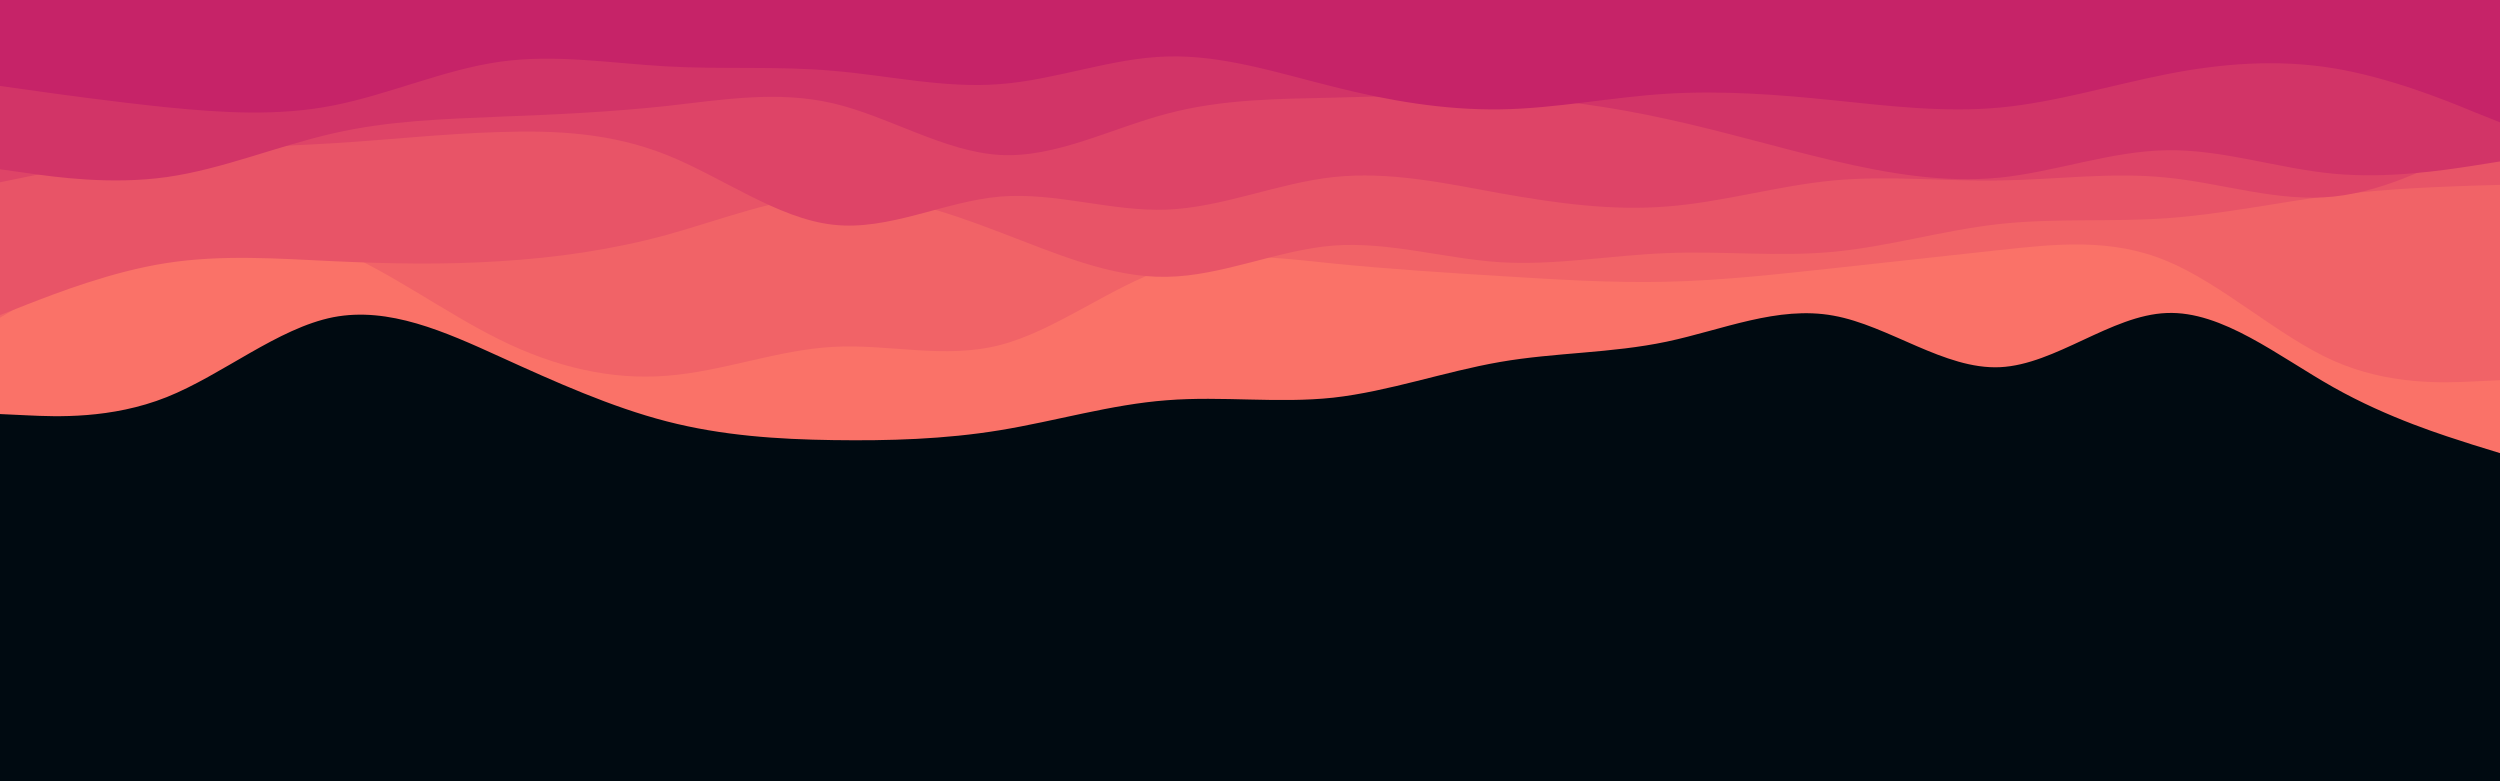 <svg id="visual" viewBox="0 0 960 300" width="960" height="300" xmlns="http://www.w3.org/2000/svg" xmlns:xlink="http://www.w3.org/1999/xlink" version="1.1"><rect x="0" y="0" width="960" height="300" fill="#000a11"></rect><path d="M0 159L10.7 159.5C21.3 160 42.7 161 64 152.5C85.3 144 106.7 126 128 121.8C149.3 117.7 170.7 127.3 192 137C213.3 146.7 234.7 156.3 256 161.8C277.3 167.3 298.7 168.7 320 169C341.3 169.3 362.7 168.7 384 165.2C405.3 161.7 426.7 155.3 448 153.7C469.3 152 490.7 155 512 152.7C533.3 150.3 554.7 142.7 576 139C597.3 135.3 618.7 135.7 640 131.2C661.3 126.7 682.7 117.3 704 121.2C725.3 125 746.7 142 768 141C789.3 140 810.7 121 832 120.2C853.3 119.3 874.7 136.7 896 148.7C917.3 160.7 938.7 167.3 949.3 170.7L960 174L960 0L949.3 0C938.7 0 917.3 0 896 0C874.7 0 853.3 0 832 0C810.7 0 789.3 0 768 0C746.7 0 725.3 0 704 0C682.7 0 661.3 0 640 0C618.7 0 597.3 0 576 0C554.7 0 533.3 0 512 0C490.7 0 469.3 0 448 0C426.7 0 405.3 0 384 0C362.7 0 341.3 0 320 0C298.7 0 277.3 0 256 0C234.7 0 213.3 0 192 0C170.7 0 149.3 0 128 0C106.7 0 85.3 0 64 0C42.7 0 21.3 0 10.7 0L0 0Z" fill="#fa7268"></path><path d="M0 122L10.7 115.7C21.3 109.3 42.7 96.7 64 91C85.3 85.3 106.7 86.7 128 95.3C149.3 104 170.7 120 192 130.5C213.3 141 234.7 146 256 144.3C277.3 142.7 298.7 134.3 320 133.2C341.3 132 362.7 138 384 132.5C405.3 127 426.7 110 448 103C469.3 96 490.7 99 512 101.2C533.3 103.3 554.7 104.7 576 106C597.3 107.3 618.7 108.7 640 108.2C661.3 107.7 682.7 105.3 704 103C725.3 100.7 746.7 98.3 768 96C789.3 93.7 810.7 91.3 832 100.2C853.3 109 874.7 129 896 138.5C917.3 148 938.7 147 949.3 146.5L960 146L960 0L949.3 0C938.7 0 917.3 0 896 0C874.7 0 853.3 0 832 0C810.7 0 789.3 0 768 0C746.7 0 725.3 0 704 0C682.7 0 661.3 0 640 0C618.7 0 597.3 0 576 0C554.7 0 533.3 0 512 0C490.7 0 469.3 0 448 0C426.7 0 405.3 0 384 0C362.7 0 341.3 0 320 0C298.7 0 277.3 0 256 0C234.7 0 213.3 0 192 0C170.7 0 149.3 0 128 0C106.7 0 85.3 0 64 0C42.7 0 21.3 0 10.7 0L0 0Z" fill="#f16367"></path><path d="M0 121L10.7 116.8C21.3 112.7 42.7 104.3 64 101C85.3 97.7 106.7 99.3 128 100.3C149.3 101.3 170.7 101.7 192 100.3C213.3 99 234.7 96 256 90.2C277.3 84.3 298.7 75.7 320 74.8C341.3 74 362.7 81 384 89.2C405.3 97.3 426.7 106.7 448 106.3C469.3 106 490.7 96 512 94.3C533.3 92.7 554.7 99.3 576 100.7C597.3 102 618.7 98 640 97.2C661.3 96.3 682.7 98.7 704 96.7C725.3 94.7 746.7 88.3 768 86C789.3 83.7 810.7 85.3 832 83.8C853.3 82.3 874.7 77.7 896 75C917.3 72.3 938.7 71.7 949.3 71.3L960 71L960 0L949.3 0C938.7 0 917.3 0 896 0C874.7 0 853.3 0 832 0C810.7 0 789.3 0 768 0C746.7 0 725.3 0 704 0C682.7 0 661.3 0 640 0C618.7 0 597.3 0 576 0C554.7 0 533.3 0 512 0C490.7 0 469.3 0 448 0C426.7 0 405.3 0 384 0C362.7 0 341.3 0 320 0C298.7 0 277.3 0 256 0C234.7 0 213.3 0 192 0C170.7 0 149.3 0 128 0C106.7 0 85.3 0 64 0C42.7 0 21.3 0 10.7 0L0 0Z" fill="#e85467"></path><path d="M0 70L10.7 67.8C21.3 65.7 42.7 61.3 64 59C85.3 56.7 106.7 56.3 128 55C149.3 53.7 170.7 51.3 192 50.7C213.3 50 234.7 51 256 59.5C277.3 68 298.7 84 320 86.3C341.3 88.7 362.7 77.3 384 75.5C405.3 73.7 426.7 81.3 448 80.5C469.3 79.7 490.7 70.3 512 68C533.3 65.7 554.7 70.3 576 74.2C597.3 78 618.7 81 640 79.3C661.3 77.7 682.7 71.3 704 69.3C725.3 67.3 746.7 69.7 768 69.3C789.3 69 810.7 66 832 68.2C853.3 70.3 874.7 77.7 896 75.5C917.3 73.3 938.7 61.7 949.3 55.8L960 50L960 0L949.3 0C938.7 0 917.3 0 896 0C874.7 0 853.3 0 832 0C810.7 0 789.3 0 768 0C746.7 0 725.3 0 704 0C682.7 0 661.3 0 640 0C618.7 0 597.3 0 576 0C554.7 0 533.3 0 512 0C490.7 0 469.3 0 448 0C426.7 0 405.3 0 384 0C362.7 0 341.3 0 320 0C298.7 0 277.3 0 256 0C234.7 0 213.3 0 192 0C170.7 0 149.3 0 128 0C106.7 0 85.3 0 64 0C42.7 0 21.3 0 10.7 0L0 0Z" fill="#de4467"></path><path d="M0 65L10.7 66.5C21.3 68 42.7 71 64 68C85.3 65 106.7 56 128 51.2C149.3 46.3 170.7 45.7 192 44.8C213.3 44 234.7 43 256 40.7C277.3 38.3 298.7 34.7 320 39.7C341.3 44.7 362.7 58.3 384 59.5C405.3 60.7 426.7 49.3 448 43.7C469.3 38 490.7 38 512 37.5C533.3 37 554.7 36 576 37C597.3 38 618.7 41 640 45.7C661.3 50.3 682.7 56.7 704 61.7C725.3 66.7 746.7 70.3 768 68.2C789.3 66 810.7 58 832 57.7C853.3 57.3 874.7 64.7 896 66.7C917.3 68.7 938.7 65.3 949.3 63.7L960 62L960 0L949.3 0C938.7 0 917.3 0 896 0C874.7 0 853.3 0 832 0C810.7 0 789.3 0 768 0C746.7 0 725.3 0 704 0C682.7 0 661.3 0 640 0C618.7 0 597.3 0 576 0C554.7 0 533.3 0 512 0C490.7 0 469.3 0 448 0C426.7 0 405.3 0 384 0C362.7 0 341.3 0 320 0C298.7 0 277.3 0 256 0C234.7 0 213.3 0 192 0C170.7 0 149.3 0 128 0C106.7 0 85.3 0 64 0C42.7 0 21.3 0 10.7 0L0 0Z" fill="#d23467"></path><path d="M0 33L10.7 34.5C21.3 36 42.7 39 64 41.2C85.3 43.3 106.7 44.7 128 40.5C149.3 36.3 170.7 26.7 192 23.7C213.3 20.7 234.7 24.3 256 25.5C277.3 26.7 298.7 25.3 320 27.2C341.3 29 362.7 34 384 32.3C405.3 30.7 426.7 22.3 448 21.7C469.3 21 490.7 28 512 33.3C533.3 38.7 554.7 42.3 576 42C597.3 41.7 618.7 37.3 640 36C661.3 34.7 682.7 36.3 704 38.5C725.3 40.7 746.7 43.3 768 41.3C789.3 39.3 810.7 32.7 832 28.5C853.3 24.3 874.7 22.7 896 26.2C917.3 29.7 938.7 38.3 949.3 42.7L960 47L960 0L949.3 0C938.7 0 917.3 0 896 0C874.7 0 853.3 0 832 0C810.7 0 789.3 0 768 0C746.7 0 725.3 0 704 0C682.7 0 661.3 0 640 0C618.7 0 597.3 0 576 0C554.7 0 533.3 0 512 0C490.7 0 469.3 0 448 0C426.7 0 405.3 0 384 0C362.7 0 341.3 0 320 0C298.7 0 277.3 0 256 0C234.7 0 213.3 0 192 0C170.7 0 149.3 0 128 0C106.7 0 85.3 0 64 0C42.7 0 21.3 0 10.7 0L0 0Z" fill="#c62368"></path></svg>